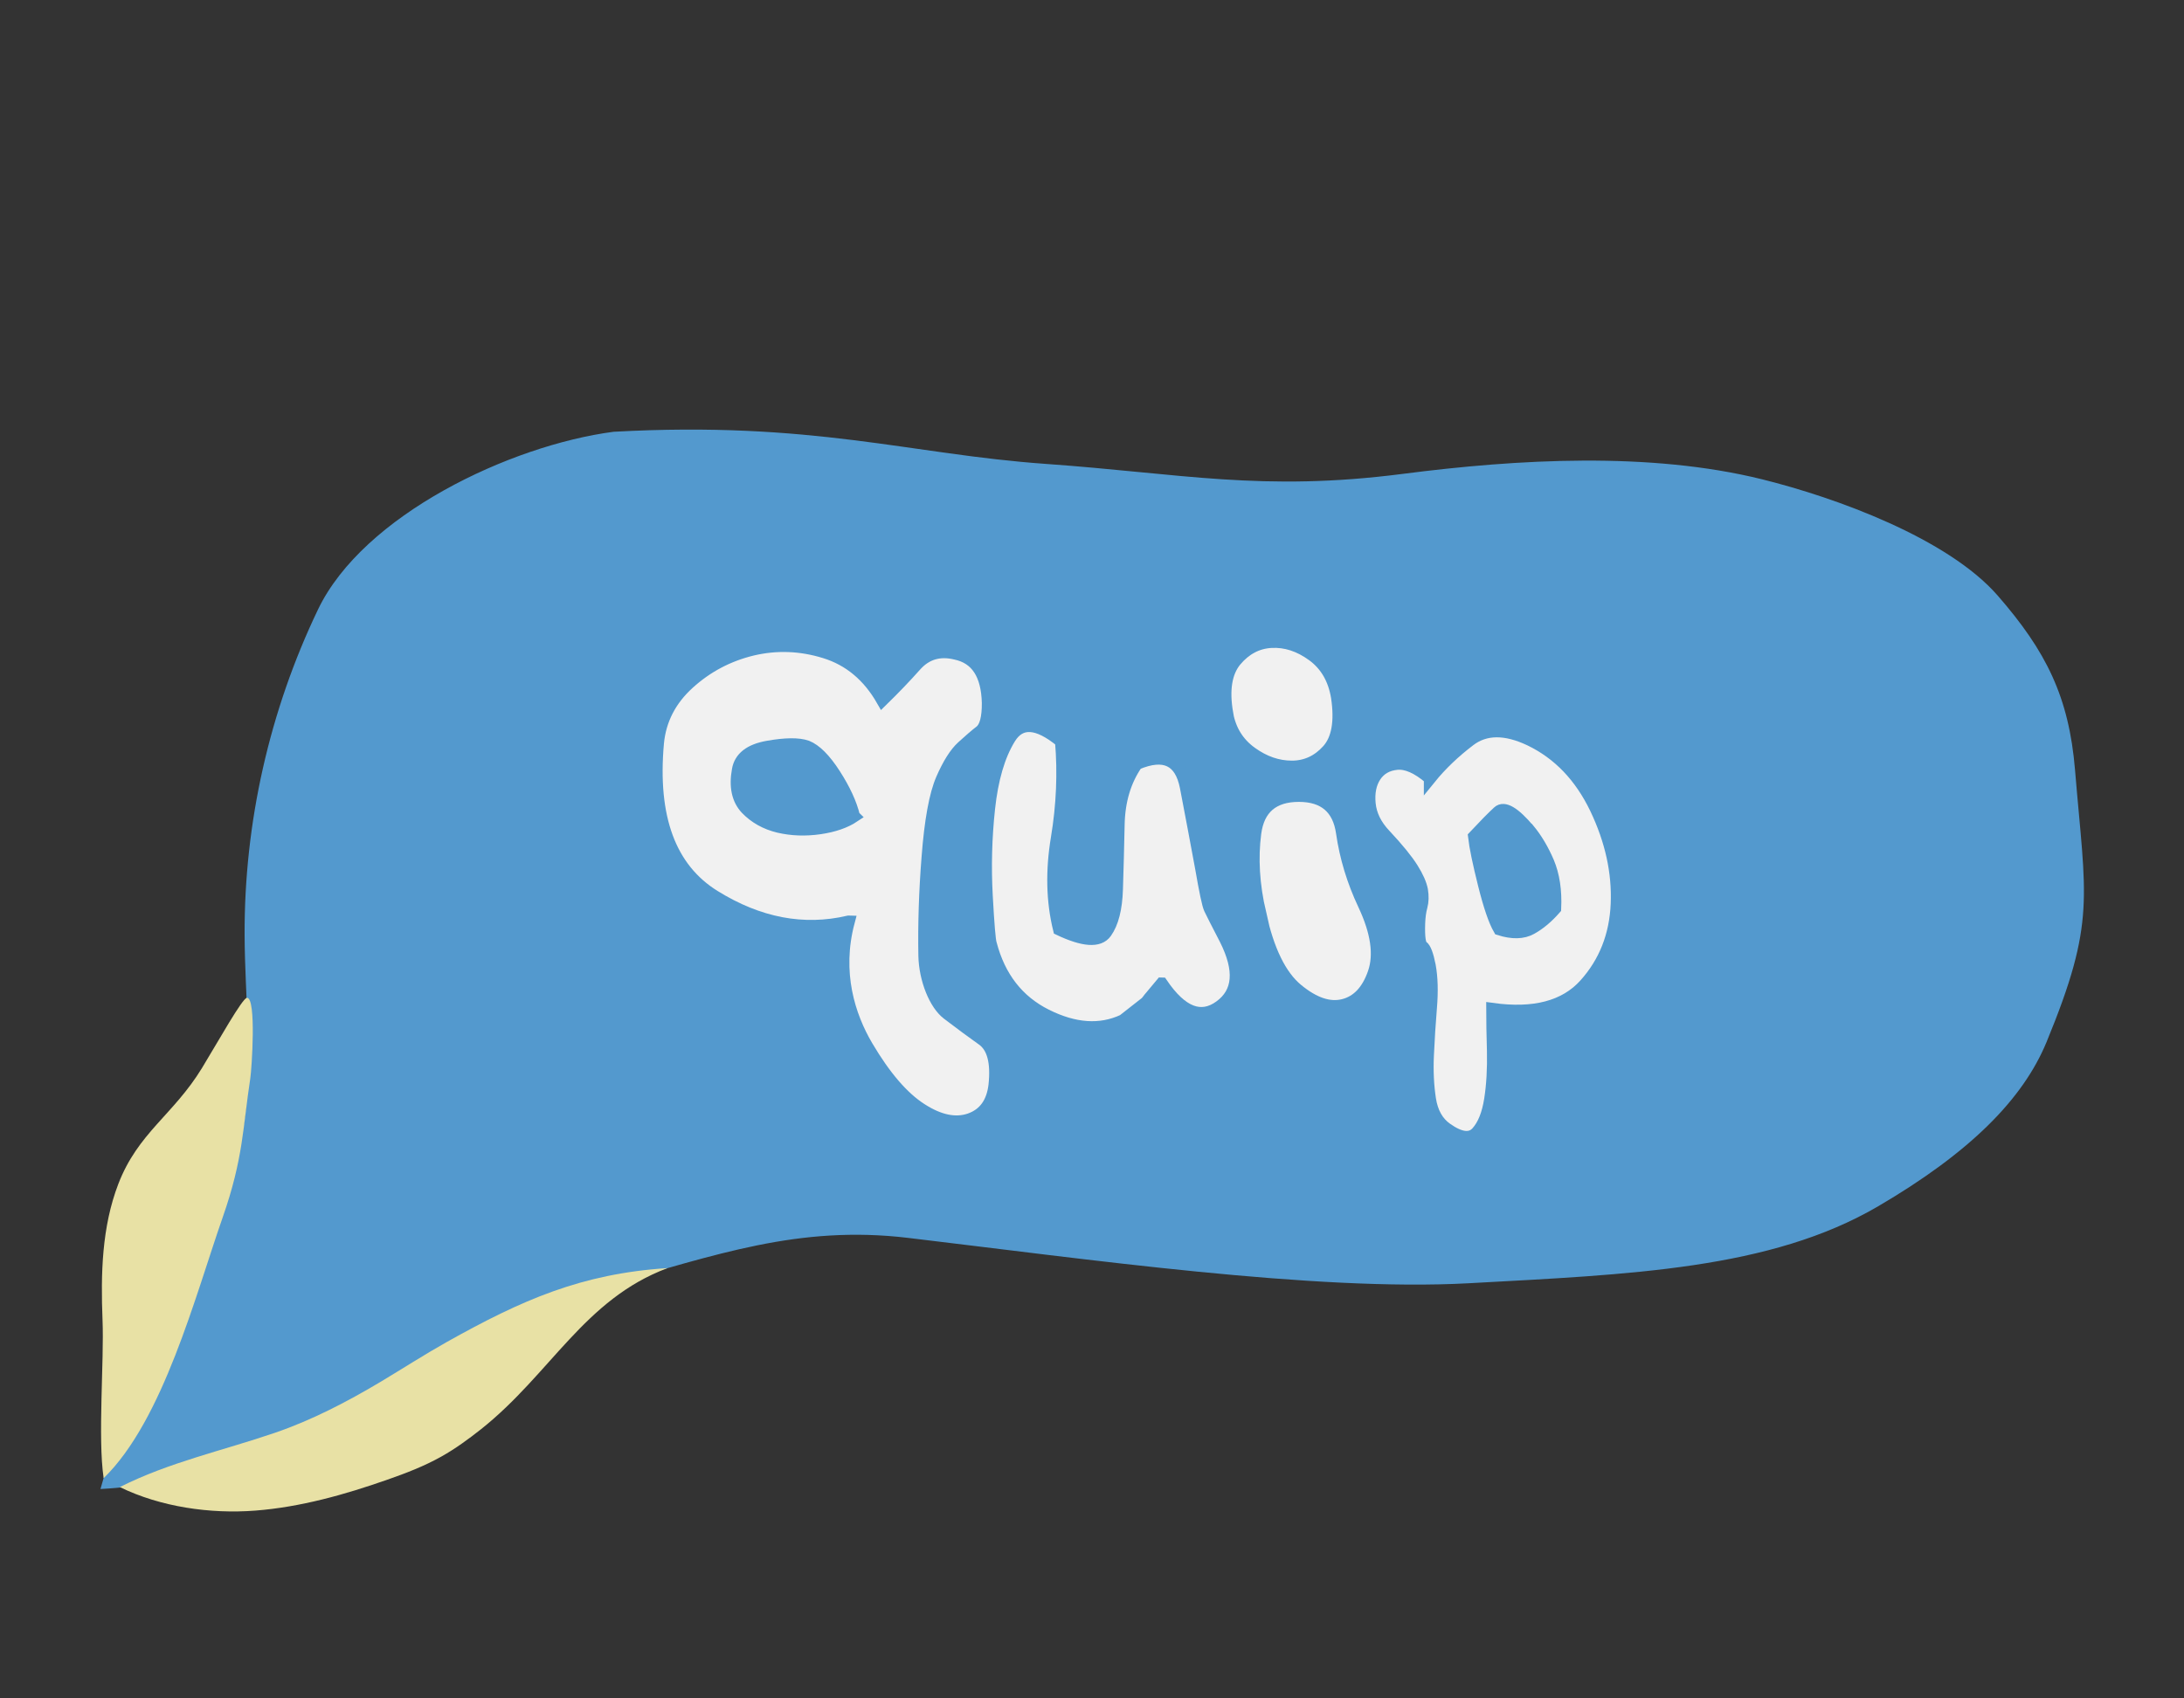 <?xml version="1.0" encoding="UTF-8"?>
<svg id="Nameplates" xmlns="http://www.w3.org/2000/svg" viewBox="0 0 180 140">
  <rect x="0" y="0" width="180" height="140" fill="#333333" stroke="none"/>
  <defs>
    <style>
      .cls-1 {
        fill: #e8e1a5;
      }

      .cls-1, .cls-2 {
        stroke-width: 0px;
      }

      .cls-2 {
        fill: #5399ce;
      }

      .cls-3 {
        fill: #f1f1f1;
        stroke: #5399ce;
        stroke-miterlimit: 10;
      }
    </style>
  </defs>
  <path class="cls-2" d="M50.58,35.59c-8.55,1.12-20.64,6.87-24.37,14.65-4,8.34-6.09,17.59-6.05,26.85.02,5.14.68,10.31-.04,15.4-1.52,10.76-8.96,19.77-11.84,30.25,15.14-.73,27.29-12.78,41.9-16.83,8.77-2.44,15.62-4.95,24.66-3.87,14.72,1.75,33.54,4.43,46.19,3.74,13.35-.73,24.88-1.14,33.77-6.35,7.55-4.42,11.92-8.81,13.87-13.53,4.1-9.96,3.22-11.86,2.35-22.42-.5-6.04-2.39-9.81-6.37-14.38-4.12-4.73-13.33-8.08-19.42-9.59-9.25-2.29-20.14-1.67-29.6-.45-11.62,1.5-18.29-.03-29.44-.82-11.18-.79-19.21-3.55-35.59-2.65Z"/>
  <path class="cls-1" d="M8.54,121.83c-.49-3.32.05-9.66-.09-13.02-.15-3.79-.06-7.67,1.3-11.21,1.62-4.22,4.53-5.69,6.89-9.55,1.36-2.23,3.35-5.81,3.72-5.8.78.01.39,5.85.27,6.63-.62,4.05-.57,6.59-2.27,11.45-2.26,6.46-4.91,16.74-9.81,21.51Z"/>
  <path class="cls-1" d="M9.87,122.58c3.36,1.64,7.46,2.23,11.18,1.94,3.72-.29,7.35-1.31,10.88-2.55,1.52-.53,3.03-1.11,4.44-1.9,1.16-.65,2.24-1.44,3.29-2.27,5.74-4.57,8.49-10.7,15.36-13.27-7.1.46-12,2.62-18.21,6.1-1.83,1.03-3.6,2.17-5.4,3.25-2.8,1.67-5.71,3.19-8.79,4.24-4.3,1.47-8.68,2.41-12.74,4.46Z"/>
  <g>
    <path class="cls-3" d="M69.94,75.97c-3.71.87-7.4.17-11.06-2.1-3.66-2.27-5.21-6.47-4.66-12.61.18-1.92,1.03-3.57,2.54-4.94,1.51-1.37,3.26-2.29,5.24-2.77,1.98-.47,3.98-.4,5.98.22,2.01.62,3.59,1.94,4.74,3.95.95-.93,1.87-1.88,2.74-2.86s1.98-1.31,3.31-.98c1.71.36,2.59,1.71,2.65,4.05.01,1.24-.2,2.02-.62,2.35-.43.33-.92.76-1.49,1.28-.57.52-1.13,1.4-1.68,2.66-.55,1.26-.95,3.42-1.18,6.48q-.33,4.19-.26,8.08c.04,1.93.86,4,1.92,4.8,1.05.8,2.01,1.51,2.87,2.12.86.61,1.19,1.86.99,3.74-.17,1.47-.85,2.4-2.03,2.82-1.18.41-2.52.14-4.02-.83-1.5-.96-2.99-2.69-4.46-5.18-1.47-2.49-2.63-6.08-1.51-10.28ZM70.38,67.28c-.25-1.04-.78-2.19-1.59-3.45-.81-1.26-1.58-2.02-2.29-2.3-.69-.24-1.77-.23-3.23.03-1.47.26-2.28.9-2.45,1.91-.25,1.37-.02,2.43.68,3.18.71.74,1.6,1.24,2.68,1.5,1.08.25,2.2.29,3.38.12,1.17-.17,2.11-.5,2.83-.98Z"/>
    <path class="cls-3" d="M95.74,81.08l-.97,1.16s-.1.11-.15.19c-.06.07-.11.14-.15.19l-1.9,1.49c-1.89.88-4,.74-6.34-.43-2.34-1.17-3.86-3.13-4.58-5.89-.09-.27-.2-1.58-.33-3.95-.13-2.37-.07-4.77.19-7.19.26-2.42.82-4.36,1.7-5.79.88-1.44,2.29-1.35,4.24.25.22,2.6.11,5.25-.34,7.97-.45,2.71-.39,5.22.18,7.53,2.01.95,3.29,1.04,3.85.26.56-.78.86-1.97.91-3.57.05-1.6.1-3.38.14-5.34.04-1.95.54-3.62,1.5-5,2.27-.96,3.61-.32,4.05,1.92.43,2.24.85,4.47,1.26,6.69.33,1.9.56,3.01.71,3.33.15.32.58,1.17,1.29,2.54,1.27,2.53,1.12,4.37-.45,5.51-1.57,1.15-3.17.53-4.8-1.87Z"/>
    <path class="cls-3" d="M101.14,58.82c-.34-1.95-.1-3.4.7-4.37.81-.96,1.79-1.48,2.95-1.54,1.16-.06,2.29.3,3.39,1.1,1.1.8,1.77,1.95,2.02,3.47.3,2,.04,3.46-.77,4.36-.81.9-1.8,1.36-2.96,1.36-1.16,0-2.27-.38-3.35-1.16-1.08-.78-1.74-1.85-1.99-3.23ZM103.86,75.3c-.55-2.36-.68-4.57-.41-6.62.27-2.05,1.48-3.08,3.6-3.08,2.08,0,3.27,1.02,3.56,3.04.29,2.02.89,4,1.8,5.93,1.06,2.25,1.33,4.12.82,5.61-.51,1.49-1.35,2.38-2.51,2.67-1.16.29-2.43-.14-3.81-1.28-1.38-1.14-2.4-3.23-3.06-6.28Z"/>
    <path class="cls-3" d="M117.85,64.16c.9-1.11,1.99-2.16,3.28-3.14,1.29-.98,2.95-.99,4.97-.03,2.35,1.13,4.15,3.01,5.42,5.65,1.26,2.64,1.84,5.26,1.73,7.87-.11,2.61-.99,4.83-2.63,6.65-1.64,1.82-4.18,2.49-7.63,2.01,0,.88.02,2.04.06,3.48.03,1.44-.04,2.77-.23,3.98-.19,1.21-.55,2.11-1.09,2.71-.54.6-1.38.5-2.51-.3-.74-.52-1.2-1.34-1.37-2.44-.17-1.1-.23-2.3-.17-3.61.06-1.31.14-2.62.25-3.94.11-1.32.08-2.47-.1-3.45-.18-.91-.38-1.43-.6-1.58-.22-.14-.31-.78-.27-1.92.02-.52.08-.98.19-1.38.11-.4.12-.85.04-1.34-.09-.49-.35-1.09-.79-1.79s-1.19-1.63-2.26-2.77c-.75-.79-1.17-1.65-1.26-2.56-.09-.91.06-1.67.46-2.28.4-.6.99-.94,1.78-1.02.79-.08,1.7.32,2.73,1.2ZM126,68.4c-1.2-1.42-2.04-1.91-2.51-1.48-.47.43-1.14,1.11-2,2.03.1.88.38,2.21.82,3.97.44,1.76.86,2.99,1.26,3.68,1.07.34,1.95.32,2.63-.06.69-.38,1.34-.93,1.97-1.65.07-1.49-.13-2.76-.57-3.81-.45-1.05-.98-1.94-1.59-2.68Z"/>
  </g>
</svg>
